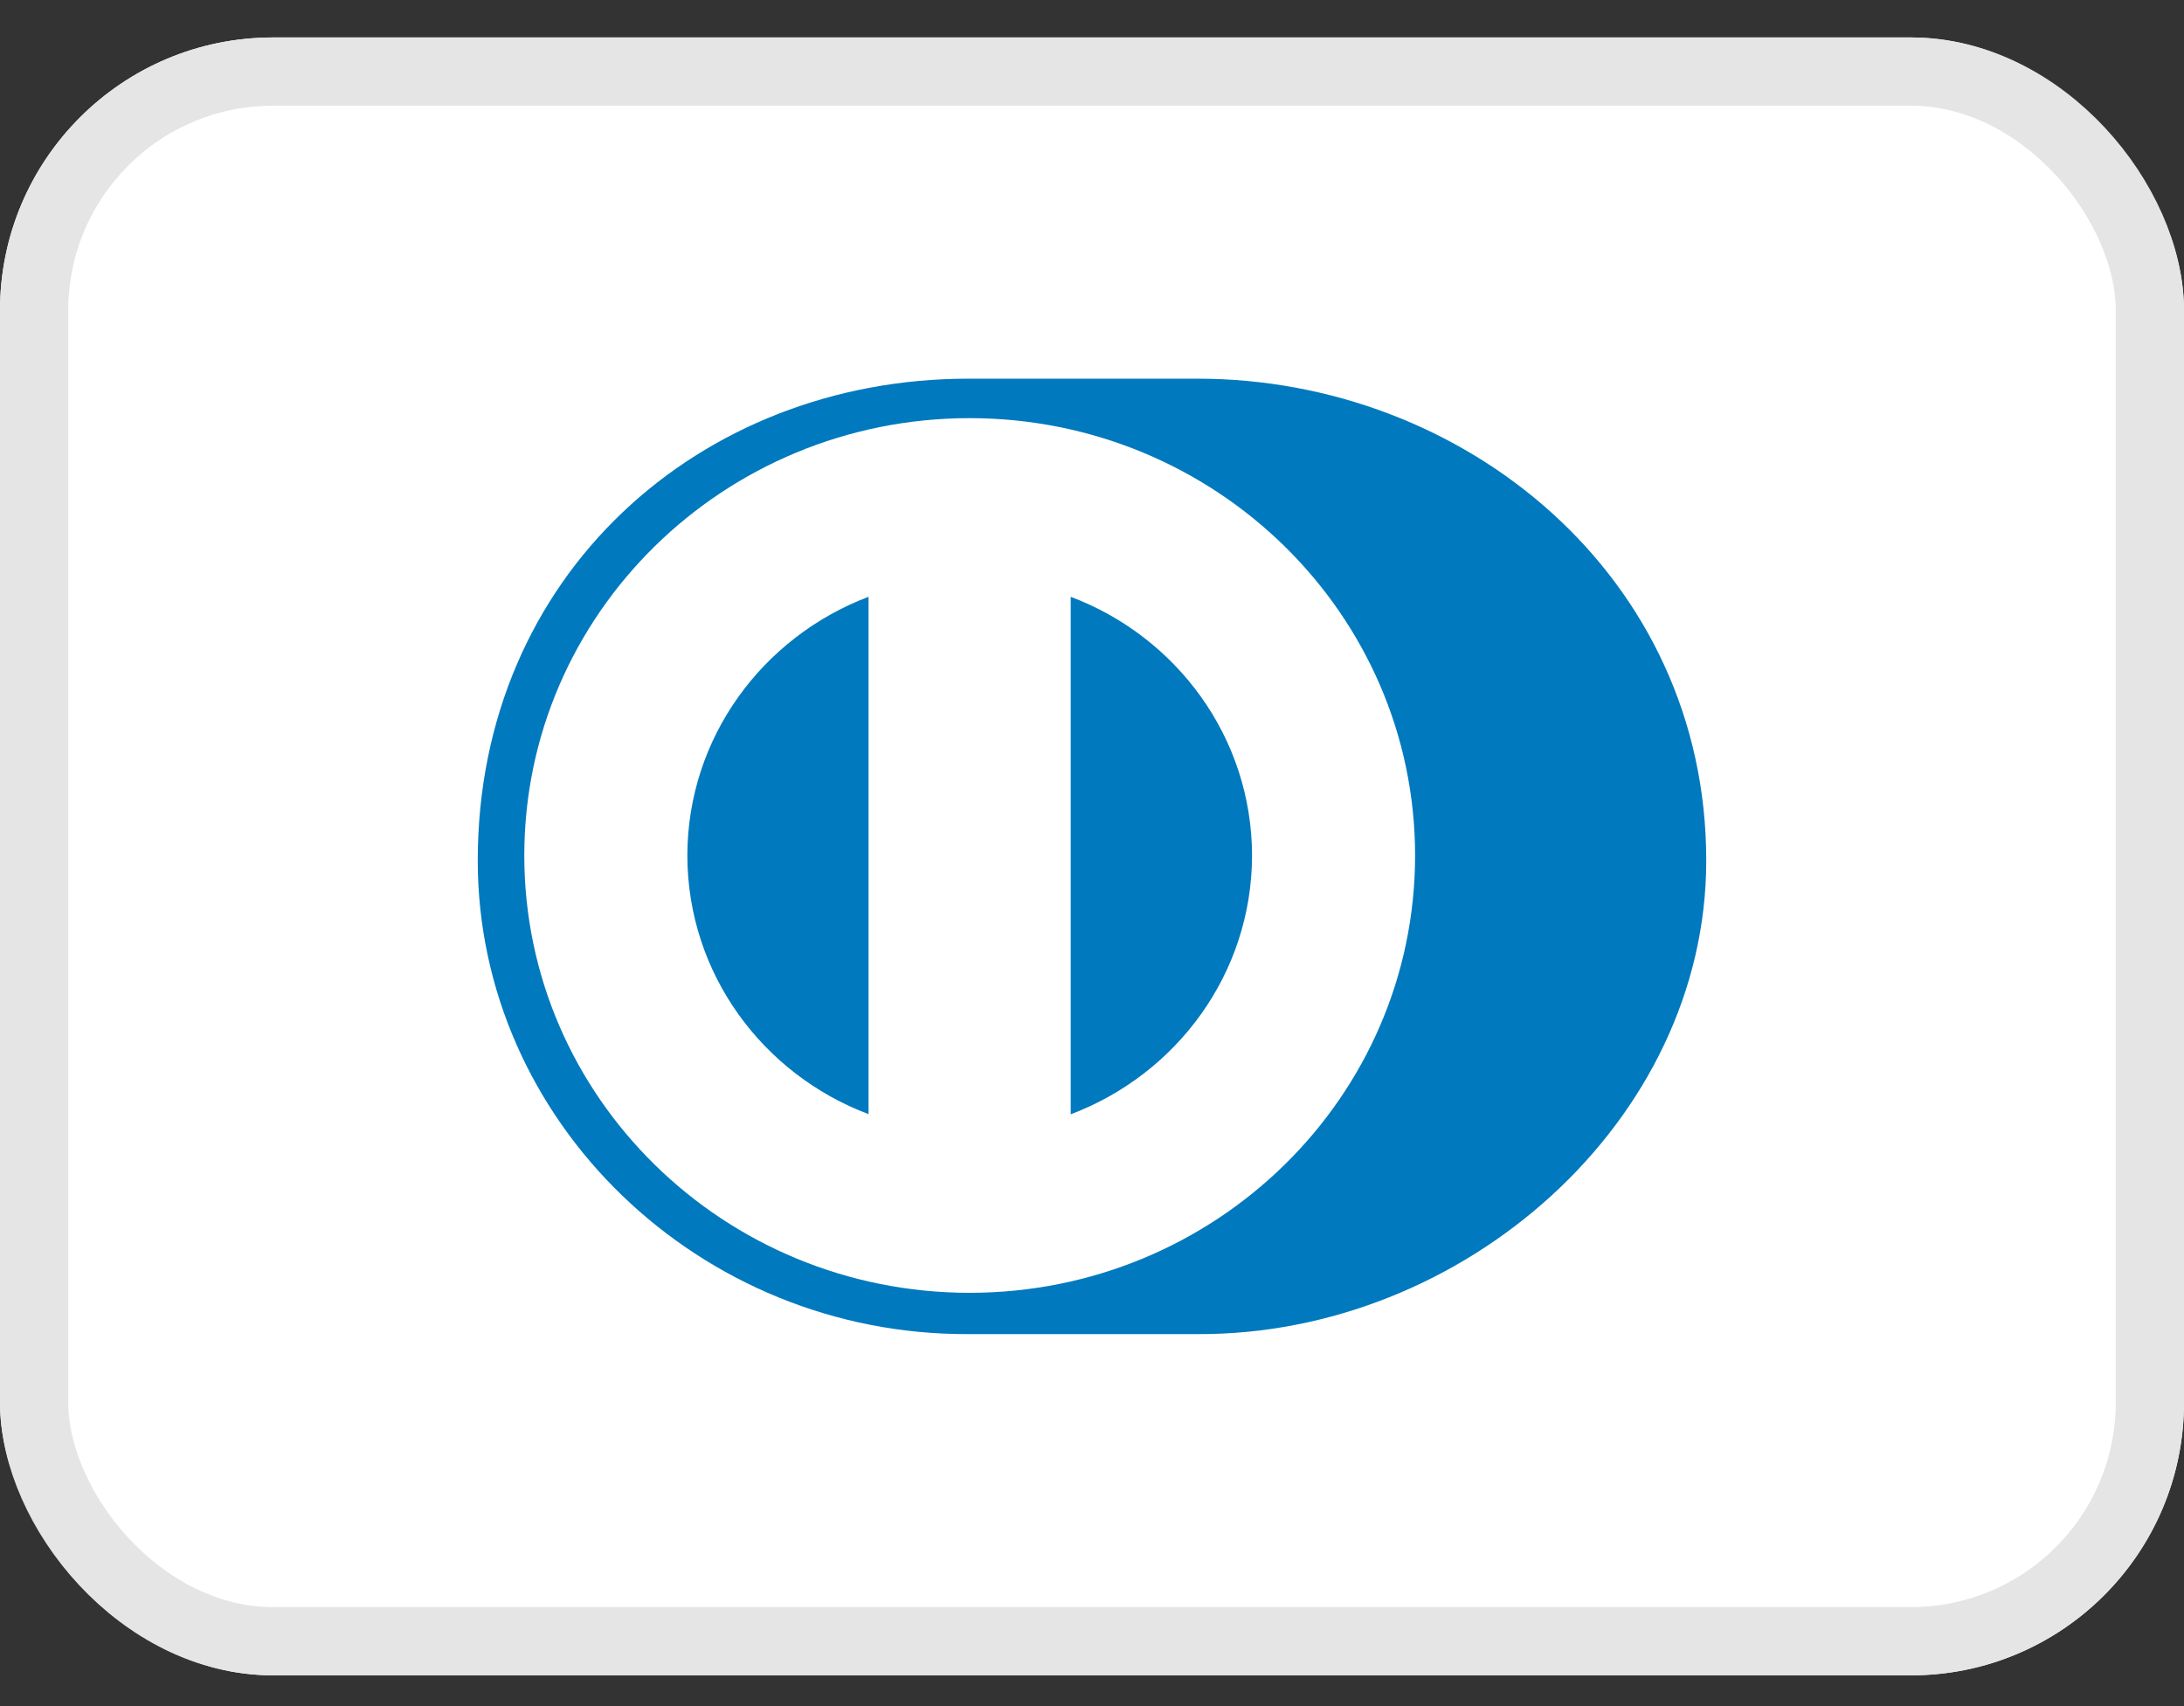 <svg width="32" height="25" viewBox="0 0 32 25" fill="none" xmlns="http://www.w3.org/2000/svg">
<rect x="0" y="0" width="32" height="25" fill="#333333" stroke="none"/>
<g clip-path="url(#clip0_8585_72056)">
<rect y="0.549" width="32" height="24" rx="4" fill="white"/>
<path d="M17.545 19.549C21.443 19.567 25 16.428 25 12.61C25 8.434 21.443 5.547 17.545 5.549H14.191C10.246 5.547 7 8.435 7 12.61C7 16.429 10.246 19.567 14.191 19.549H17.545Z" fill="#0079BE"/>
<path d="M14.207 6.127C10.603 6.129 7.682 8.997 7.682 12.536C7.682 16.075 10.603 18.943 14.207 18.944C17.812 18.943 20.733 16.075 20.734 12.536C20.733 8.997 17.812 6.129 14.207 6.127ZM10.071 12.536C10.074 10.807 11.175 9.332 12.726 8.745V16.326C11.175 15.741 10.074 14.266 10.071 12.536ZM15.688 16.328V8.745C17.24 9.33 18.342 10.806 18.345 12.536C18.342 14.267 17.24 15.742 15.688 16.328Z" fill="white"/>
</g>
<rect x="0.5" y="1.049" width="31" height="23" rx="3.5" stroke="#E5E5E5"/>
<defs>
<clipPath id="clip0_8585_72056">
<rect y="0.549" width="32" height="24" rx="4" fill="white"/>
</clipPath>
</defs>
</svg>
